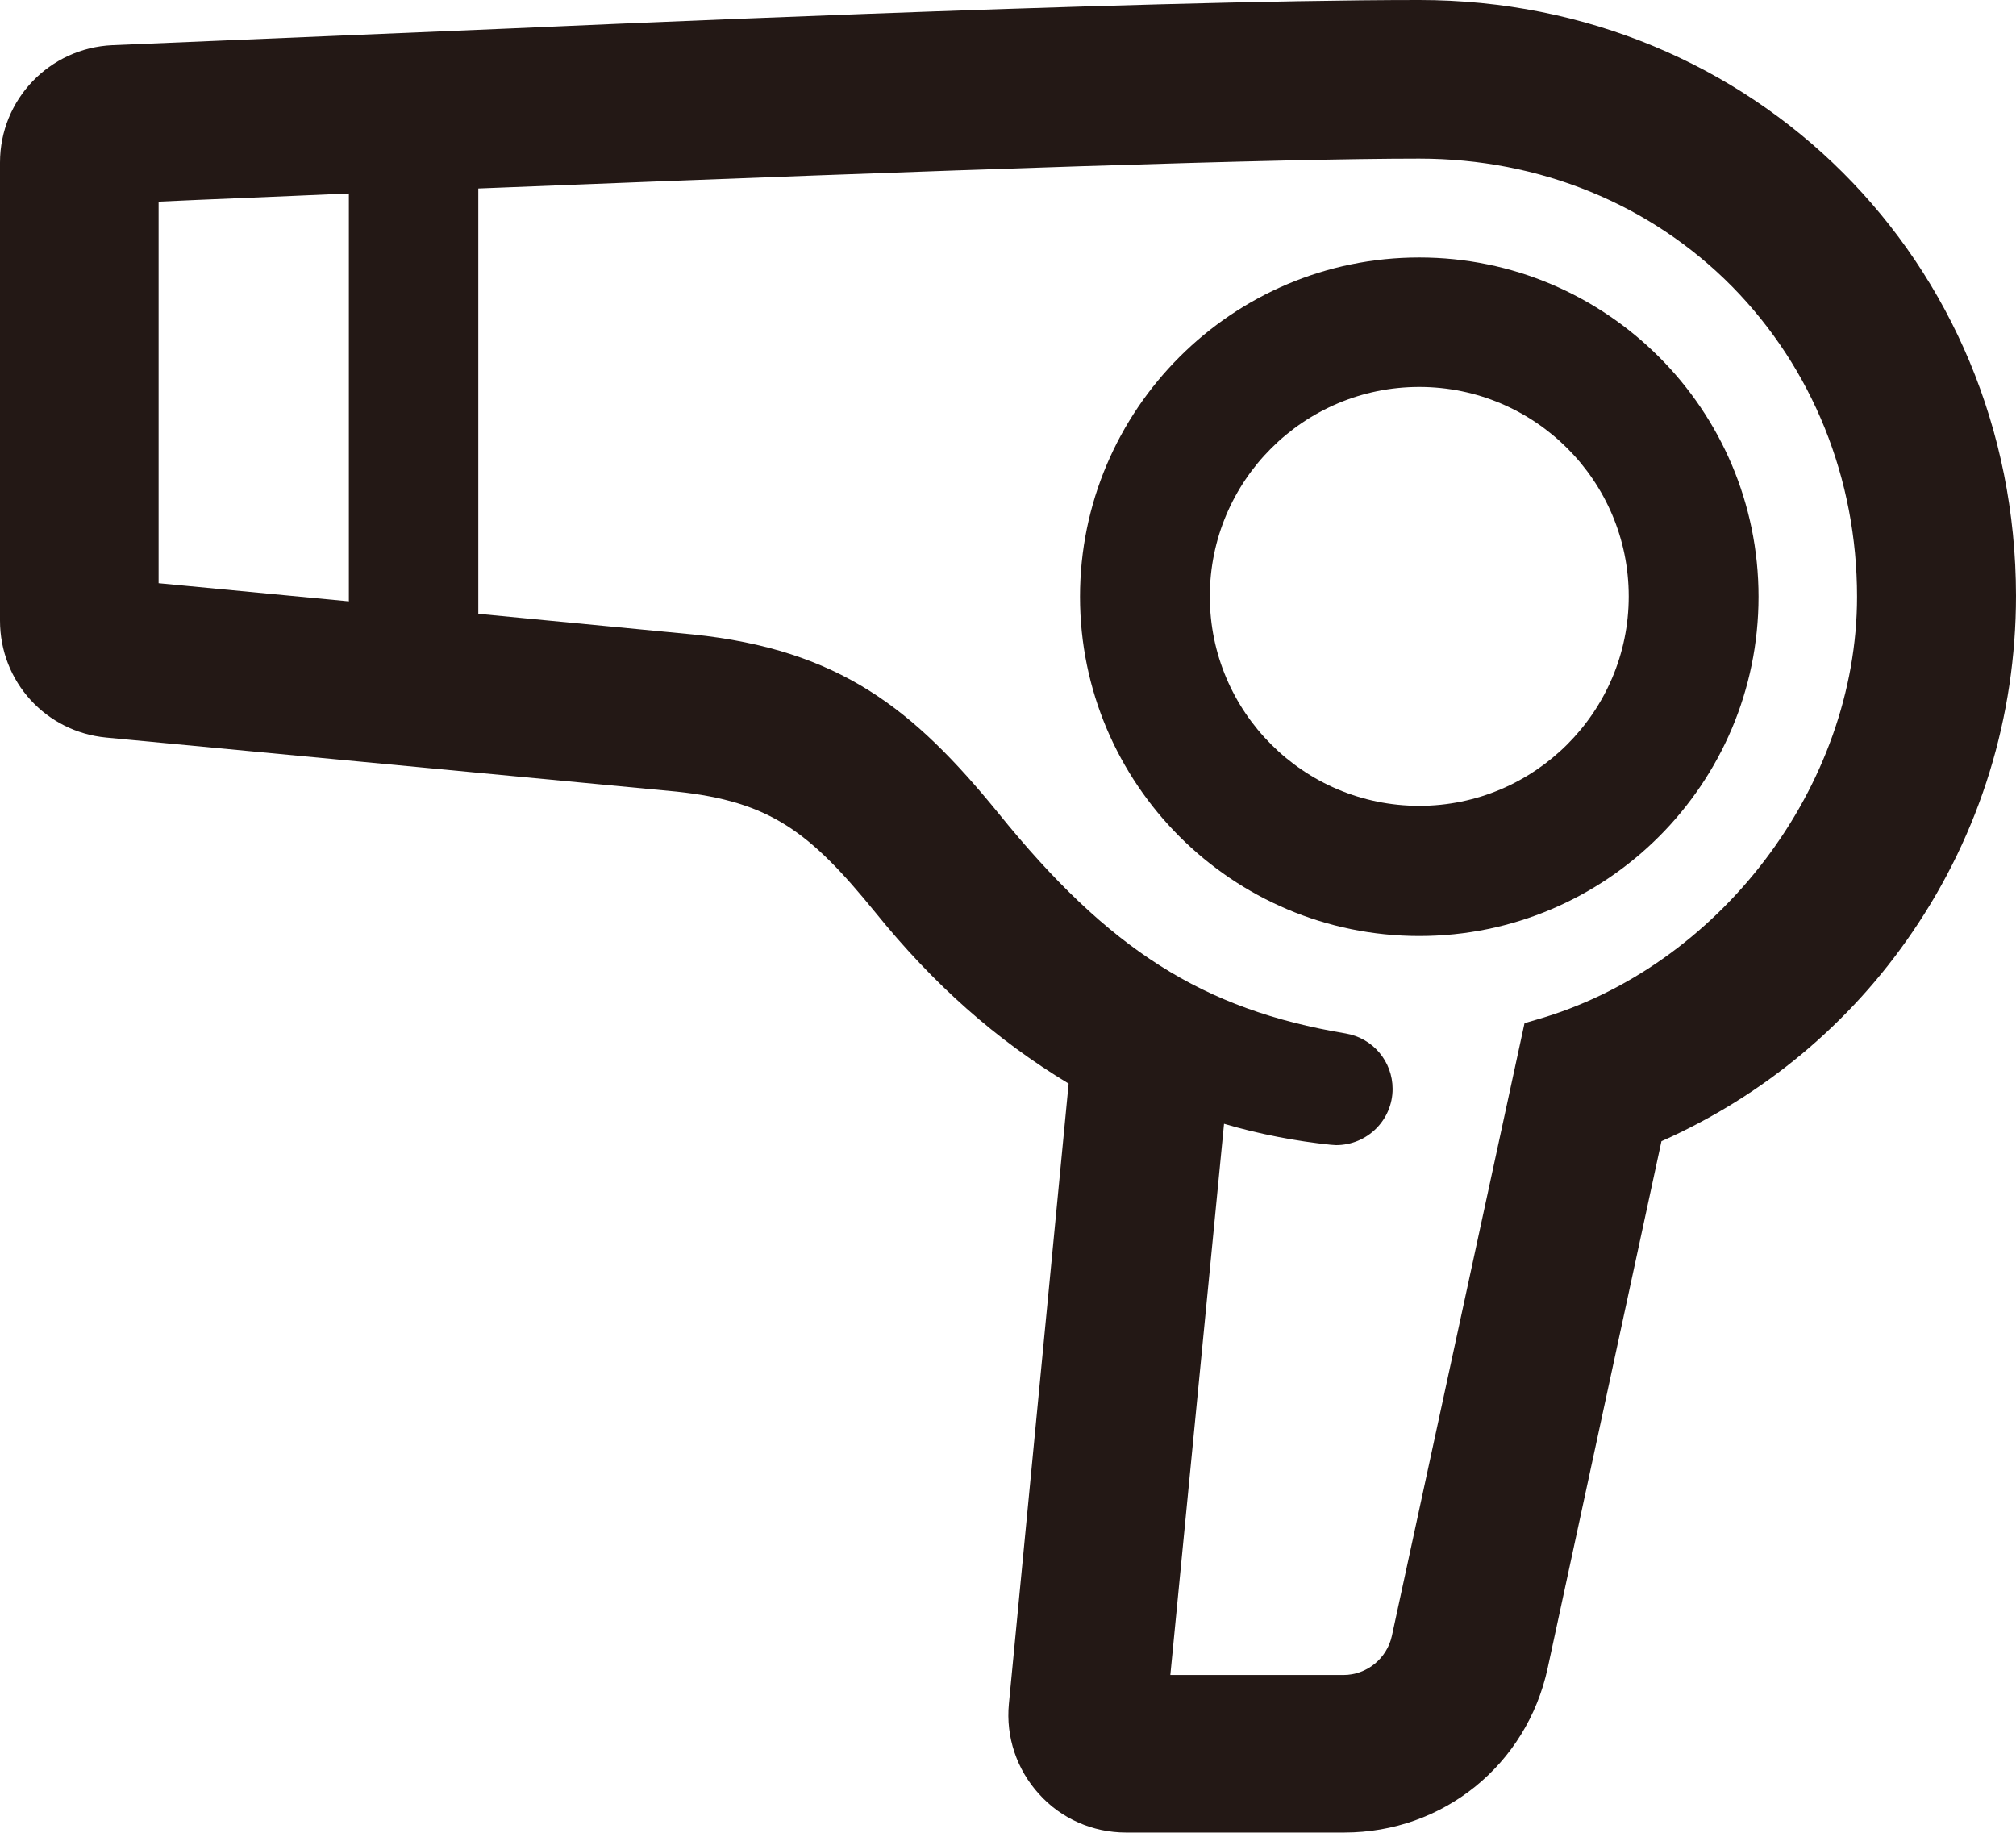 <?xml version="1.0" encoding="utf-8"?>
<!-- Generator: Adobe Illustrator 26.5.0, SVG Export Plug-In . SVG Version: 6.00 Build 0)  -->
<svg version="1.1" id="icon" xmlns="http://www.w3.org/2000/svg" xmlns:xlink="http://www.w3.org/1999/xlink" x="0px" y="0px"
	 viewBox="0 0 566.9 515.4" style="enable-background:new 0 0 566.9 515.4;" xml:space="preserve">
<style type="text/css">
	.st0{fill:#231815;}
</style>
<g>
	<path class="st0" d="M494.5,167.8c0-52.6-42.8-95.4-95.4-95.4s-95.4,42.8-95.4,95.4s42.8,95.4,95.4,95.4S494.5,220.4,494.5,167.8z
		 M399.1,226.6c-32.5,0-58.9-26.4-58.9-58.9s26.4-58.9,58.9-58.9s58.9,26.4,58.9,58.9S431.5,226.6,399.1,226.6z"/>
	<path class="st0" d="M399.1,0c-80.8,0-250.6,7.8-255.6,8L31.6,12.7C13.9,13.5,0,28,0,45.7v128.8c0,17.2,12.9,31.3,29.9,32.9
		l160.4,15.2c26.3,2.8,37.4,11.3,55.8,33.9c16.5,20.4,33.9,35.8,54.4,48.2l-16.8,174.4c-0.9,9.3,2.2,18.5,8.5,25.4
		c6.2,6.9,15.1,10.8,24.4,10.8H378c27.8,0,51.3-19,57.2-46.2l32-148.2c28.6-12.7,53-33,70.5-58.7c19.1-27.9,29.2-60.7,29.2-94.7
		C566.8,73.6,493.1,0,399.1,0z M344.2,316c9.8,2.9,20.3,4.9,30,5.9c0.5,0,1,0.1,1.5,0.1c8.8,0,15.9-7.1,15.9-15.8
		c0-7.7-5.5-14.3-13.2-15.6c-40.1-6.7-66.6-23.5-97.7-62c-23.8-29.2-44.5-45.9-85.9-50.2l-60.3-5.8V53
		c137.6-5.5,226.6-8.4,264.6-8.4c33.8,0,65.1,12.8,88,36c22.6,23,35.1,54,35.1,87.2c0,53.3-38.9,104.4-90.4,119l-3.1,0.9
		l-37.3,172.3c-1.4,6.4-7.1,11-13.6,11h-48.7L344.2,316z M98.1,54.4v114.7l-53.5-5.1V56.7C57.2,56.1,75.8,55.4,98.1,54.4z"/>
</g>
</svg>
